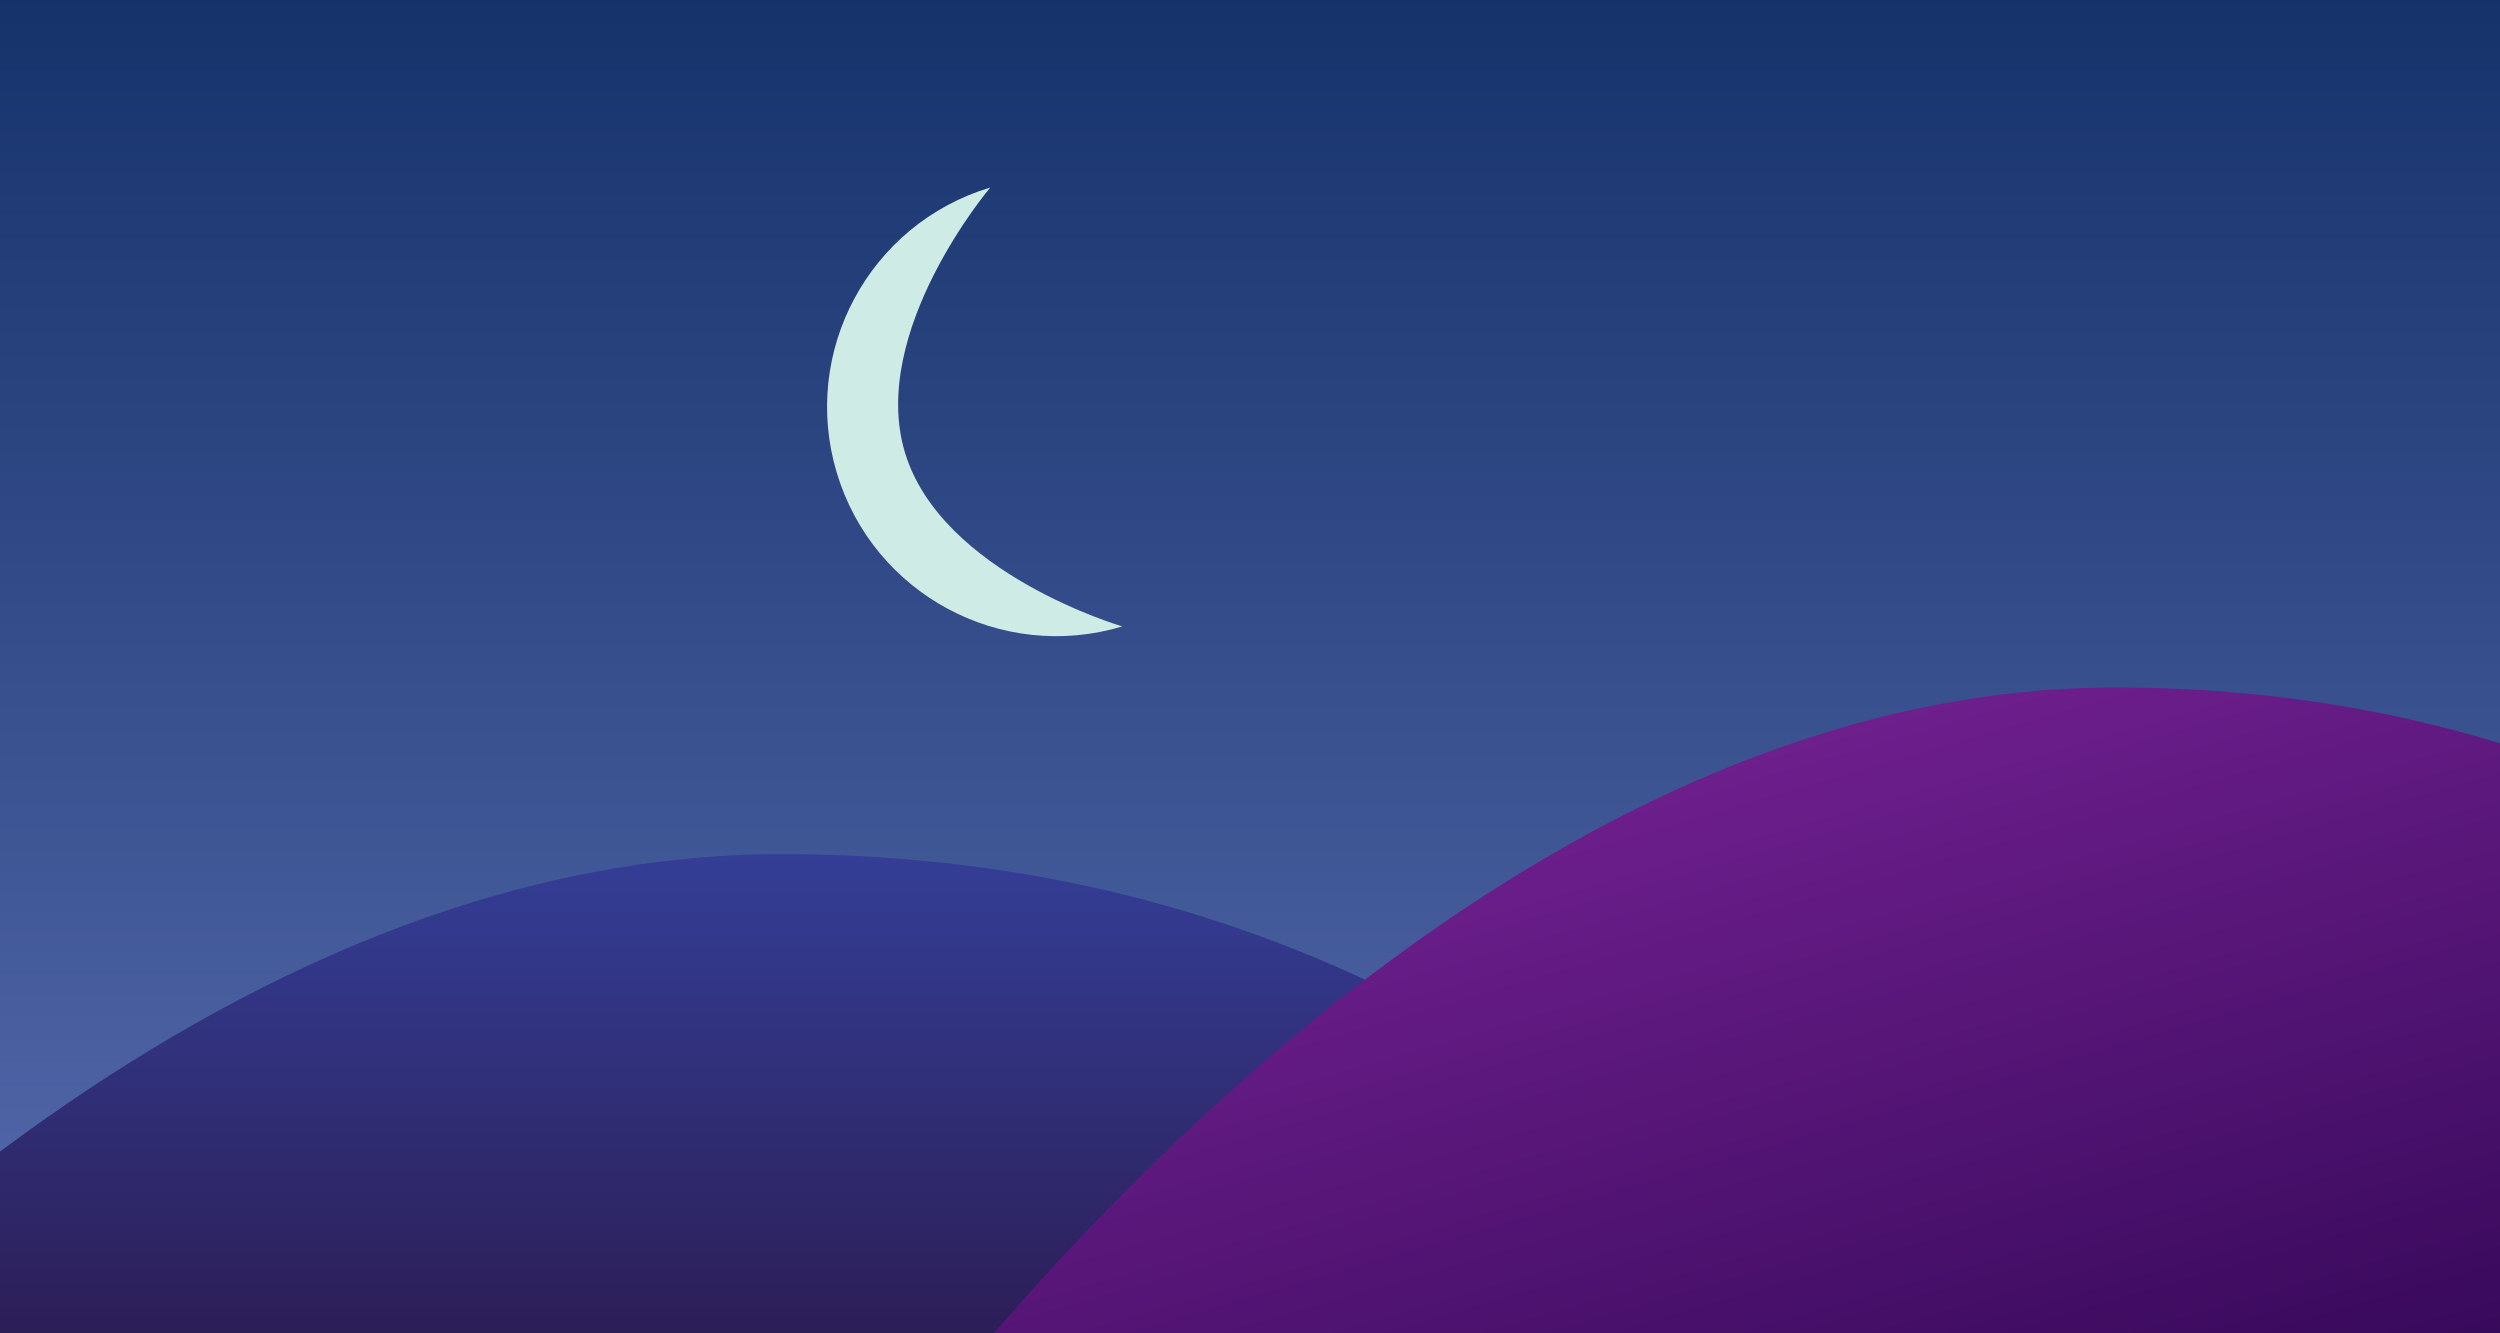 <svg width="120" height="64" viewBox="0 0 120 64" fill="none" xmlns="http://www.w3.org/2000/svg">
<g clip-path="url(#clip0_77_533)">
<rect width="149" height="69" transform="translate(0 -5)" fill="black" fill-opacity="0.2"/>
<rect x="-29" y="-5" width="178" height="69" fill="url(#paint0_linear_77_533)"/>
<path d="M43.437 21.719C45.187 27.537 53.87 30.068 53.87 30.068C48.052 31.817 41.918 28.52 40.168 22.702C38.418 16.884 41.716 10.75 47.534 9C47.534 9 41.688 15.901 43.437 21.719Z" fill="#CFEBE6"/>
<path d="M37.5 41C10.5 41 -12.167 64.667 -22 76.5H37.5H97C89.833 64.667 72 41 37.5 41Z" fill="url(#paint1_linear_77_533)"/>
<path d="M101.5 33C76.315 33 55.172 55 46 66H101.5H157C150.315 55 133.681 33 101.5 33Z" fill="url(#paint2_linear_77_533)"/>
</g>
<defs>
<linearGradient id="paint0_linear_77_533" x1="60" y1="-5" x2="60" y2="64" gradientUnits="userSpaceOnUse">
<stop stop-color="#112E66"/>
<stop offset="1" stop-color="#576BAE"/>
</linearGradient>
<linearGradient id="paint1_linear_77_533" x1="37.5" y1="41" x2="37.5" y2="76.5" gradientUnits="userSpaceOnUse">
<stop stop-color="#343E96"/>
<stop offset="1" stop-color="#280D35"/>
</linearGradient>
<linearGradient id="paint2_linear_77_533" x1="88.34" y1="27.31" x2="100.949" y2="70.673" gradientUnits="userSpaceOnUse">
<stop stop-color="#782396"/>
<stop offset="1" stop-color="#36095A"/>
</linearGradient>
<clipPath id="clip0_77_533">
<rect width="149" height="69" fill="white" transform="translate(0 -5)"/>
</clipPath>
</defs>
</svg>
